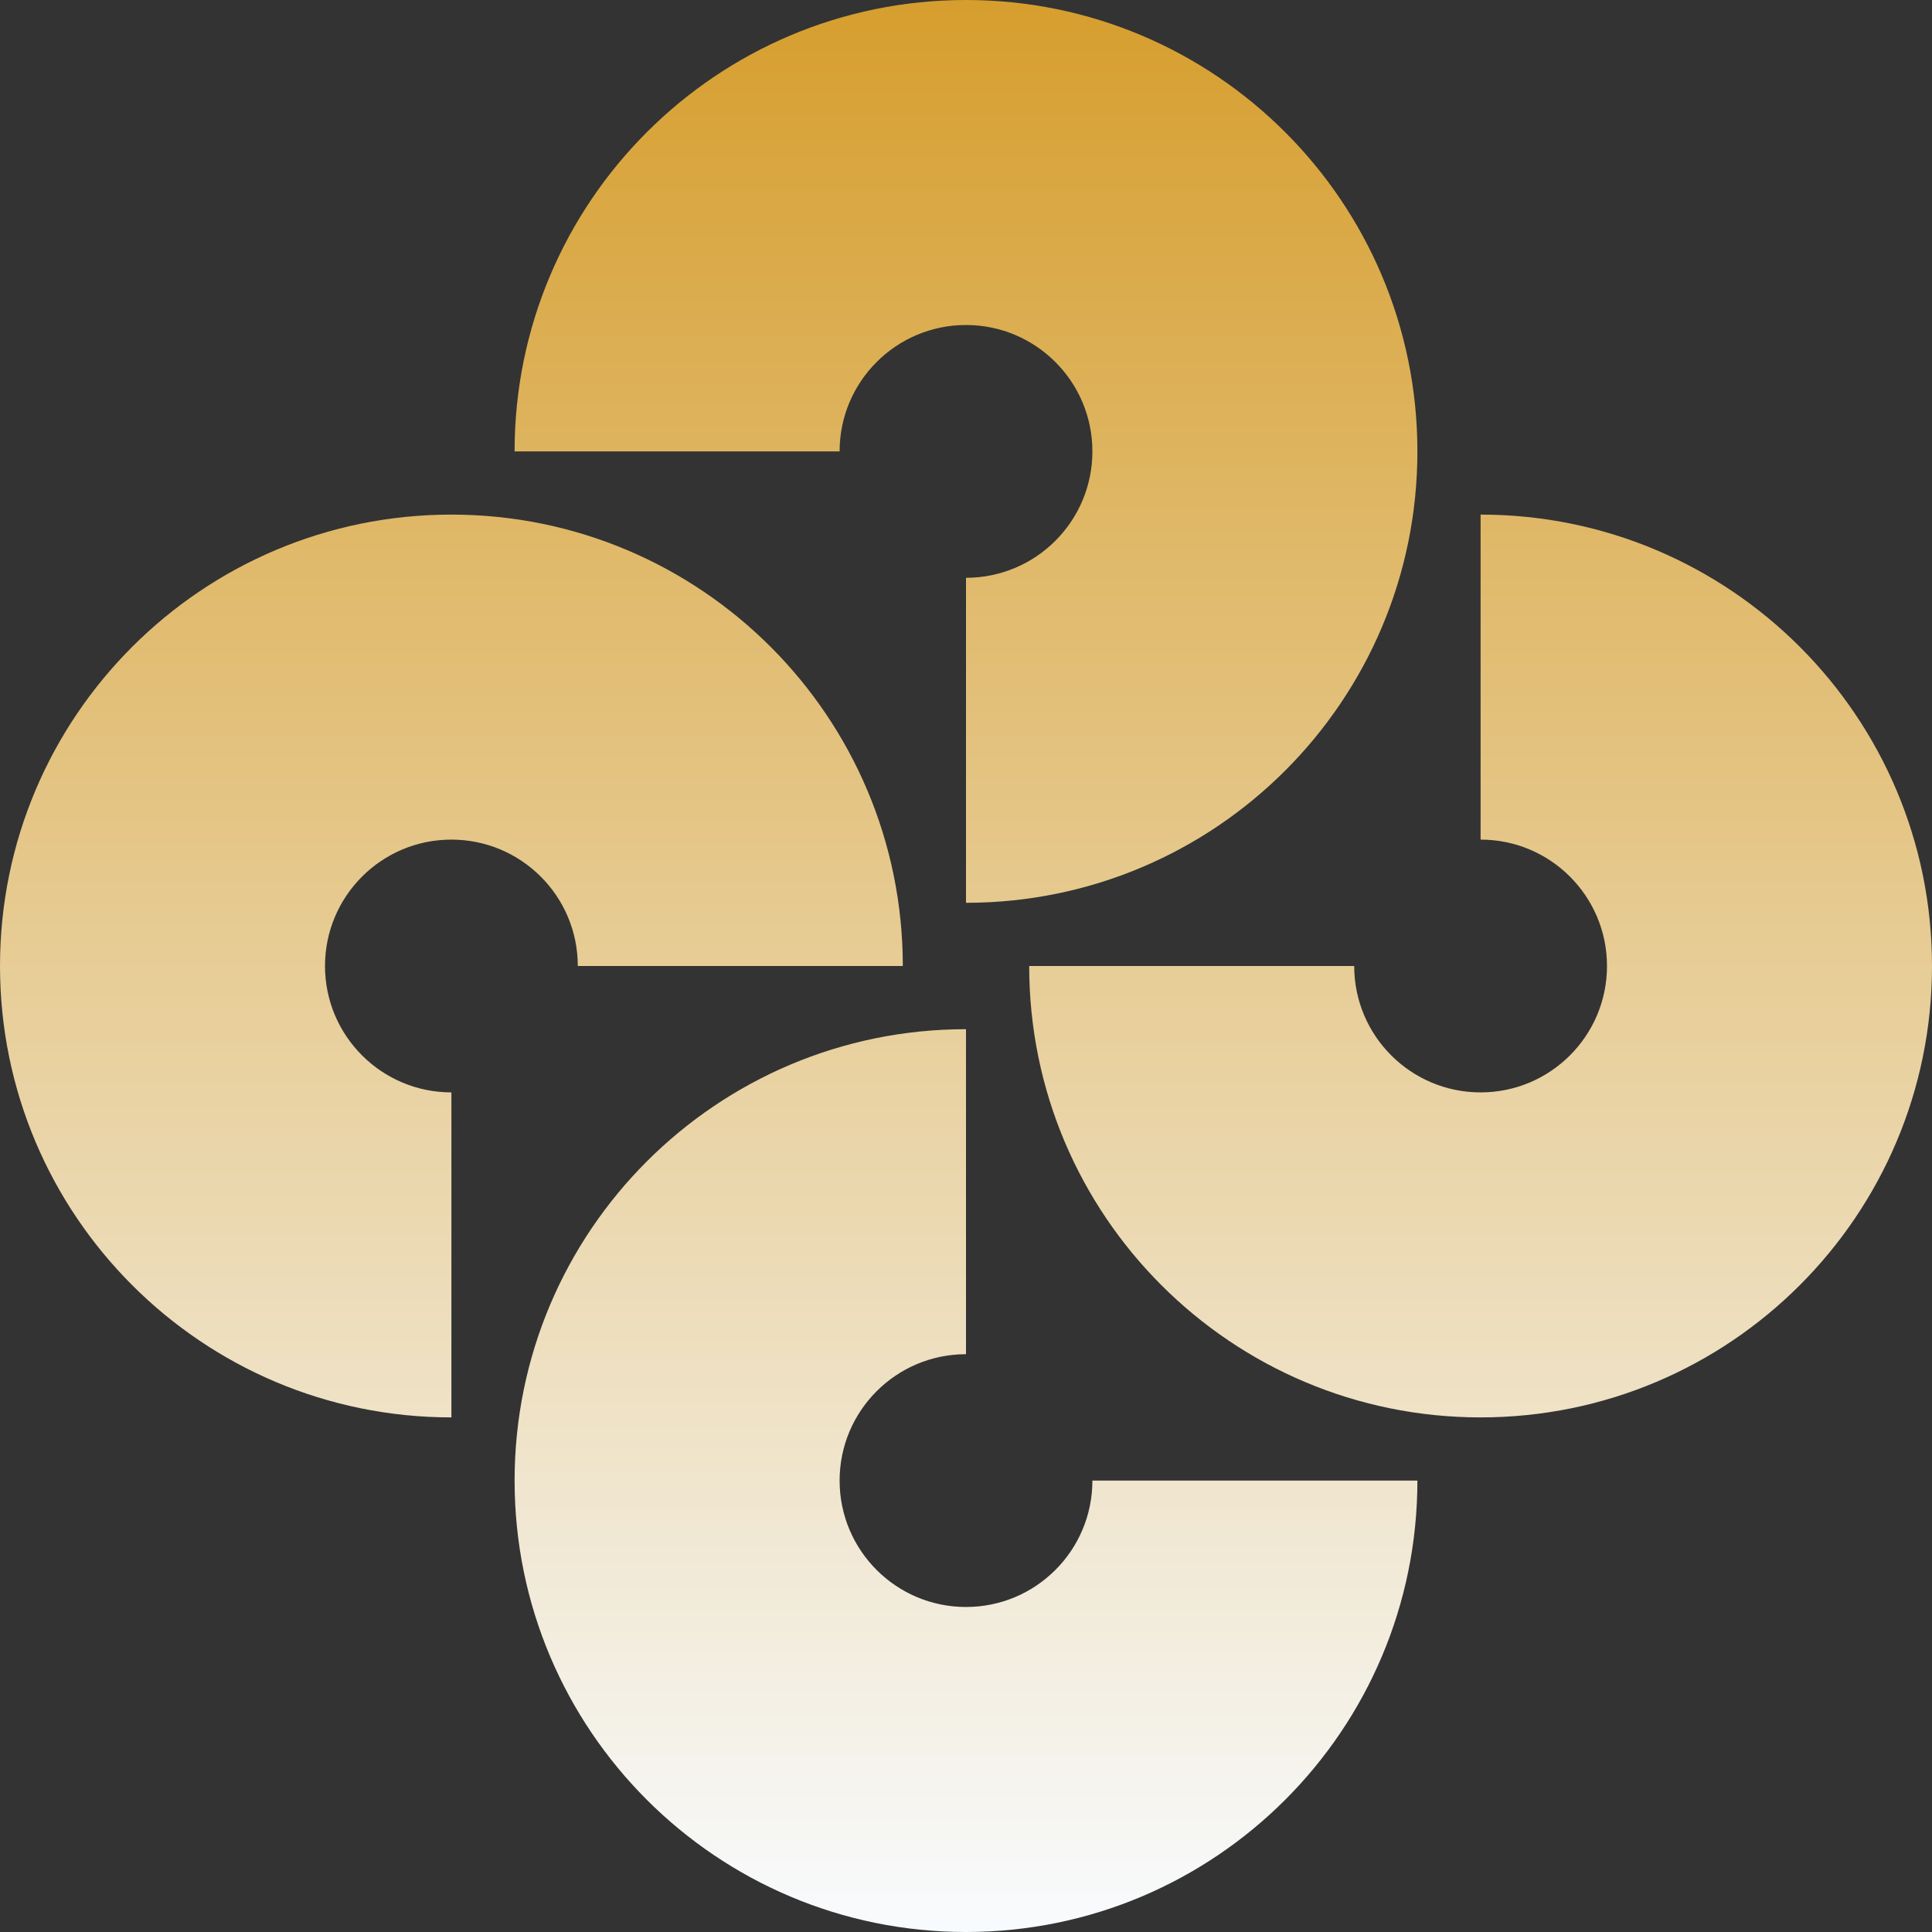 <svg width="200" height="200" viewBox="0 0 200 200" fill="none" xmlns="http://www.w3.org/2000/svg"><rect x="0" y="0" width="200" height="200" fill="#333333" stroke="none"/><g clip-path="url(#a)"><path fill-rule="evenodd" clip-rule="evenodd" d="M100 33.645c-7.226 0-13.084 5.858-13.084 13.084H53.27C53.271 20.921 74.192 0 100 0s46.729 20.921 46.729 46.729S125.808 93.458 100 93.458V59.813c7.226 0 13.084-5.858 13.084-13.084S107.226 33.645 100 33.645ZM166.355 100c0-7.226-5.858-13.084-13.084-13.084V53.27C179.079 53.271 200 74.192 200 100s-20.921 46.729-46.729 46.729-46.729-20.921-46.729-46.729h33.645c0 7.226 5.858 13.084 13.084 13.084s13.084-5.858 13.084-13.084ZM46.729 113.084c-7.226 0-13.084-5.858-13.084-13.084s5.858-13.084 13.084-13.084S59.813 92.774 59.813 100h33.645c0-25.808-20.921-46.729-46.729-46.729S0 74.192 0 100s20.921 46.729 46.729 46.729v-33.645ZM100 166.355c7.226 0 13.084-5.858 13.084-13.084h33.645C146.729 179.079 125.808 200 100 200s-46.729-20.921-46.729-46.729S74.192 106.542 100 106.542v33.645c-7.226 0-13.084 5.858-13.084 13.084s5.858 13.084 13.084 13.084Z" fill="url(#b)"/></g><defs><linearGradient id="b" x1="100" y1="0" x2="100" y2="200" gradientUnits="userSpaceOnUse"><stop stop-color="#d69e2e"/><stop offset="1" stop-color="#F8FBFE"/></linearGradient><clipPath id="a"><path fill="#fff" d="M0 0h200v200H0z"/></clipPath></defs></svg>